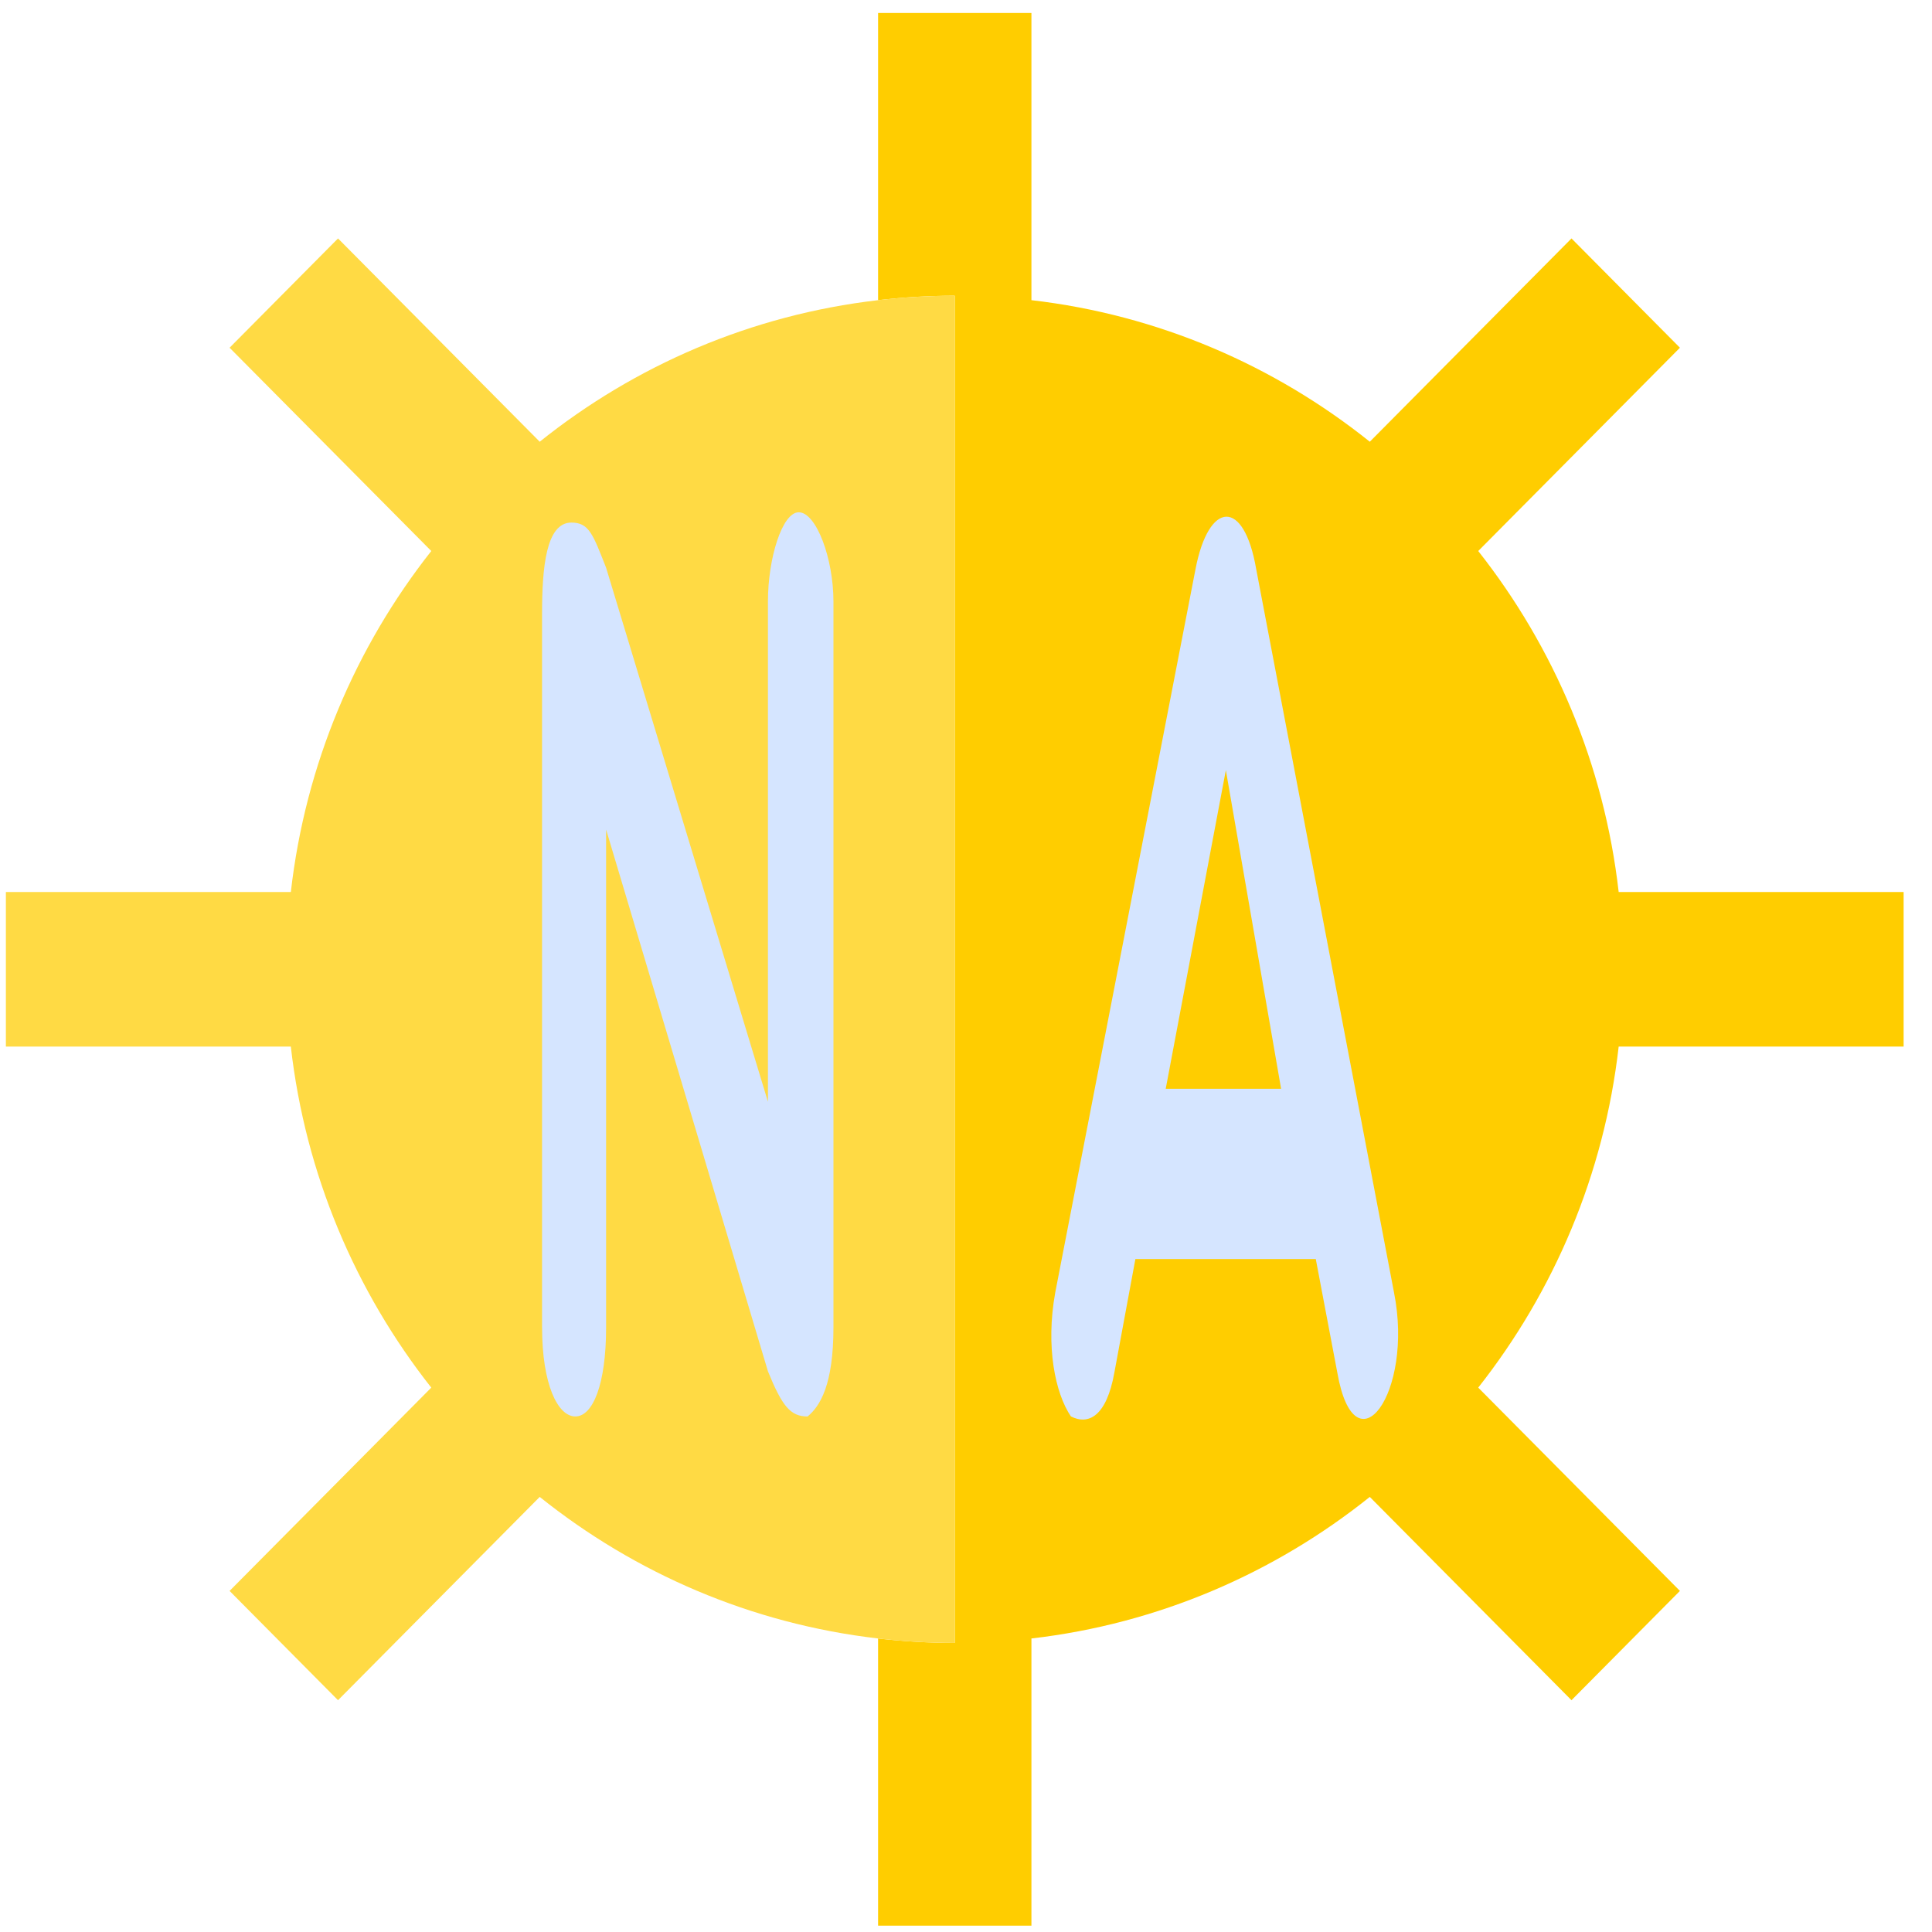 <?xml version="1.0" encoding="UTF-8" standalone="no"?>
<svg
   xmlns:dc="http://purl.org/dc/elements/1.1/"
   xmlns:cc="http://creativecommons.org/ns#"
   xmlns:rdf="http://www.w3.org/1999/02/22-rdf-syntax-ns#"
   xmlns:svg="http://www.w3.org/2000/svg"
   xmlns="http://www.w3.org/2000/svg"
   xmlns:sodipodi="http://sodipodi.sourceforge.net/DTD/sodipodi-0.dtd"
   xmlns:inkscape="http://www.inkscape.org/namespaces/inkscape"
   viewBox="0 0 64 64"
   id="svg2"
   version="1.1"
   inkscape:version="0.91 r13725"
   sodipodi:docname="weather-none-available.svg">
  <sodipodi:namedview
     pagecolor="#ffffff"
     bordercolor="#666666"
     borderopacity="1"
     objecttolerance="10"
     gridtolerance="10"
     guidetolerance="10"
     inkscape:pageopacity="0"
     inkscape:pageshadow="2"
     inkscape:window-width="1280"
     inkscape:window-height="694"
     id="namedview32"
     showgrid="false"
     inkscape:zoom="3.6875"
     inkscape:cx="-37.945855"
     inkscape:cy="32"
     inkscape:window-x="0"
     inkscape:window-y="0"
     inkscape:window-maximized="1"
     inkscape:current-layer="svg2" />
  <defs
     id="defs4">
    <linearGradient
       y2="511.03"
       x2="304.72"
       y1="541.42"
       x1="305.68"
       gradientUnits="userSpaceOnUse"
       id="0"
       gradientTransform="matrix(0.812,0,0,0.812,-199.57,-408.169)">
      <stop
         stop-color="#ff9300"
         id="stop7" />
      <stop
         offset="1"
         stop-color="#ffd702"
         id="stop9" />
    </linearGradient>
    <linearGradient
       gradientUnits="userSpaceOnUse"
       y2="-16.683"
       x2="95.62"
       y1="320.21"
       x1="151.76"
       id="1"
       gradientTransform="matrix(-0.09,0,0,0.09,29.059,5.984)">
      <stop
         stop-color="#92ccff"
         id="stop12" />
      <stop
         offset="1"
         stop-color="#e5f9fd"
         id="stop14" />
    </linearGradient>
  </defs>
  <g
     id="g3"
     transform="matrix(0.127,0,0,0.128,0.195,0.43)">
    <path
       style="fill:#ffcd00"
       d="m 495,267.5 0,-40 -74.324,0 c -3.799,-33.108 -16.904,-63.424 -36.634,-88.257 l 52.61,-52.61 -28.285,-28.284 -52.609,52.609 C 330.924,91.227 300.608,78.123 267.501,74.324 l 0,-74.324 -40,0 0,74.324 c 6.565,-0.753 13.236,-1.154 20,-1.154 l 0,348.66 c -6.764,0 -13.435,-0.401 -20,-1.154 l 0,74.324 40,0 0,-74.324 c 33.107,-3.799 63.423,-16.904 88.257,-36.634 l 52.609,52.609 28.285,-28.284 -52.61,-52.61 c 19.731,-24.833 32.835,-55.149 36.634,-88.257 l 74.324,0 z"
       id="path5"
       inkscape:connector-curvature="0" />
    <path
       style="fill:#ffda44"
       d="m 247.5,73.17 c -6.764,0 -13.435,0.401 -20,1.154 -33.107,3.799 -63.423,16.904 -88.257,36.634 L 86.634,58.349 58.349,86.633 l 52.61,52.61 C 91.228,164.076 78.124,194.392 74.325,227.5 l -74.325,0 0,40 74.324,0 c 3.799,33.108 16.904,63.424 36.634,88.257 l -52.61,52.61 28.285,28.284 52.609,-52.609 c 24.834,19.731 55.15,32.835 88.257,36.634 6.565,0.753 13.236,1.154 20,1.154 l 0,-348.66 z"
       id="path7"
       inkscape:connector-curvature="0" />
  </g>
  <path
     style="fill:#d5e5ff;fill-opacity:1"
     d="m 17.957,43.974 c 0,1.88 0.518,2.948 1.101,2.948 0.583,0 1.02,-1.068 1.02,-2.948 l 0,-16.493 5.361,17.946 c 0.47,1.154 0.745,1.496 1.312,1.496 0.421,-0.342 0.858,-1.068 0.858,-2.948 l 0,-24.057 c 0,-1.41 -0.567,-2.948 -1.15,-2.948 -0.551,0 -1.02,1.538 -1.02,2.948 l 0,16.579 -5.361,-17.69 c -0.437,-1.111 -0.567,-1.496 -1.15,-1.496 -0.842,0 -0.972,1.496 -0.972,3.034 l 0,23.629"
     id="path26"
     inkscape:connector-curvature="0" />
  <path
     style="fill:#d5e5ff;fill-opacity:1"
     d="m 36.915,45.468 0.696,-3.76 5.976,0 0.713,3.76 c 0.583,3.333 2.543,0.684 1.879,-2.649 L 41.612,18.847 c -0.405,-2.35 -1.571,-2.265 -2.008,0 l -4.648,23.971 c -0.324,1.795 0,3.333 0.518,4.102 0.583,0.299 1.182,0 1.441,-1.453 m 1.701,-9.4 1.992,-10.554 1.83,10.554 -3.822,0"
     id="path30"
     inkscape:connector-curvature="0" />
</svg>
